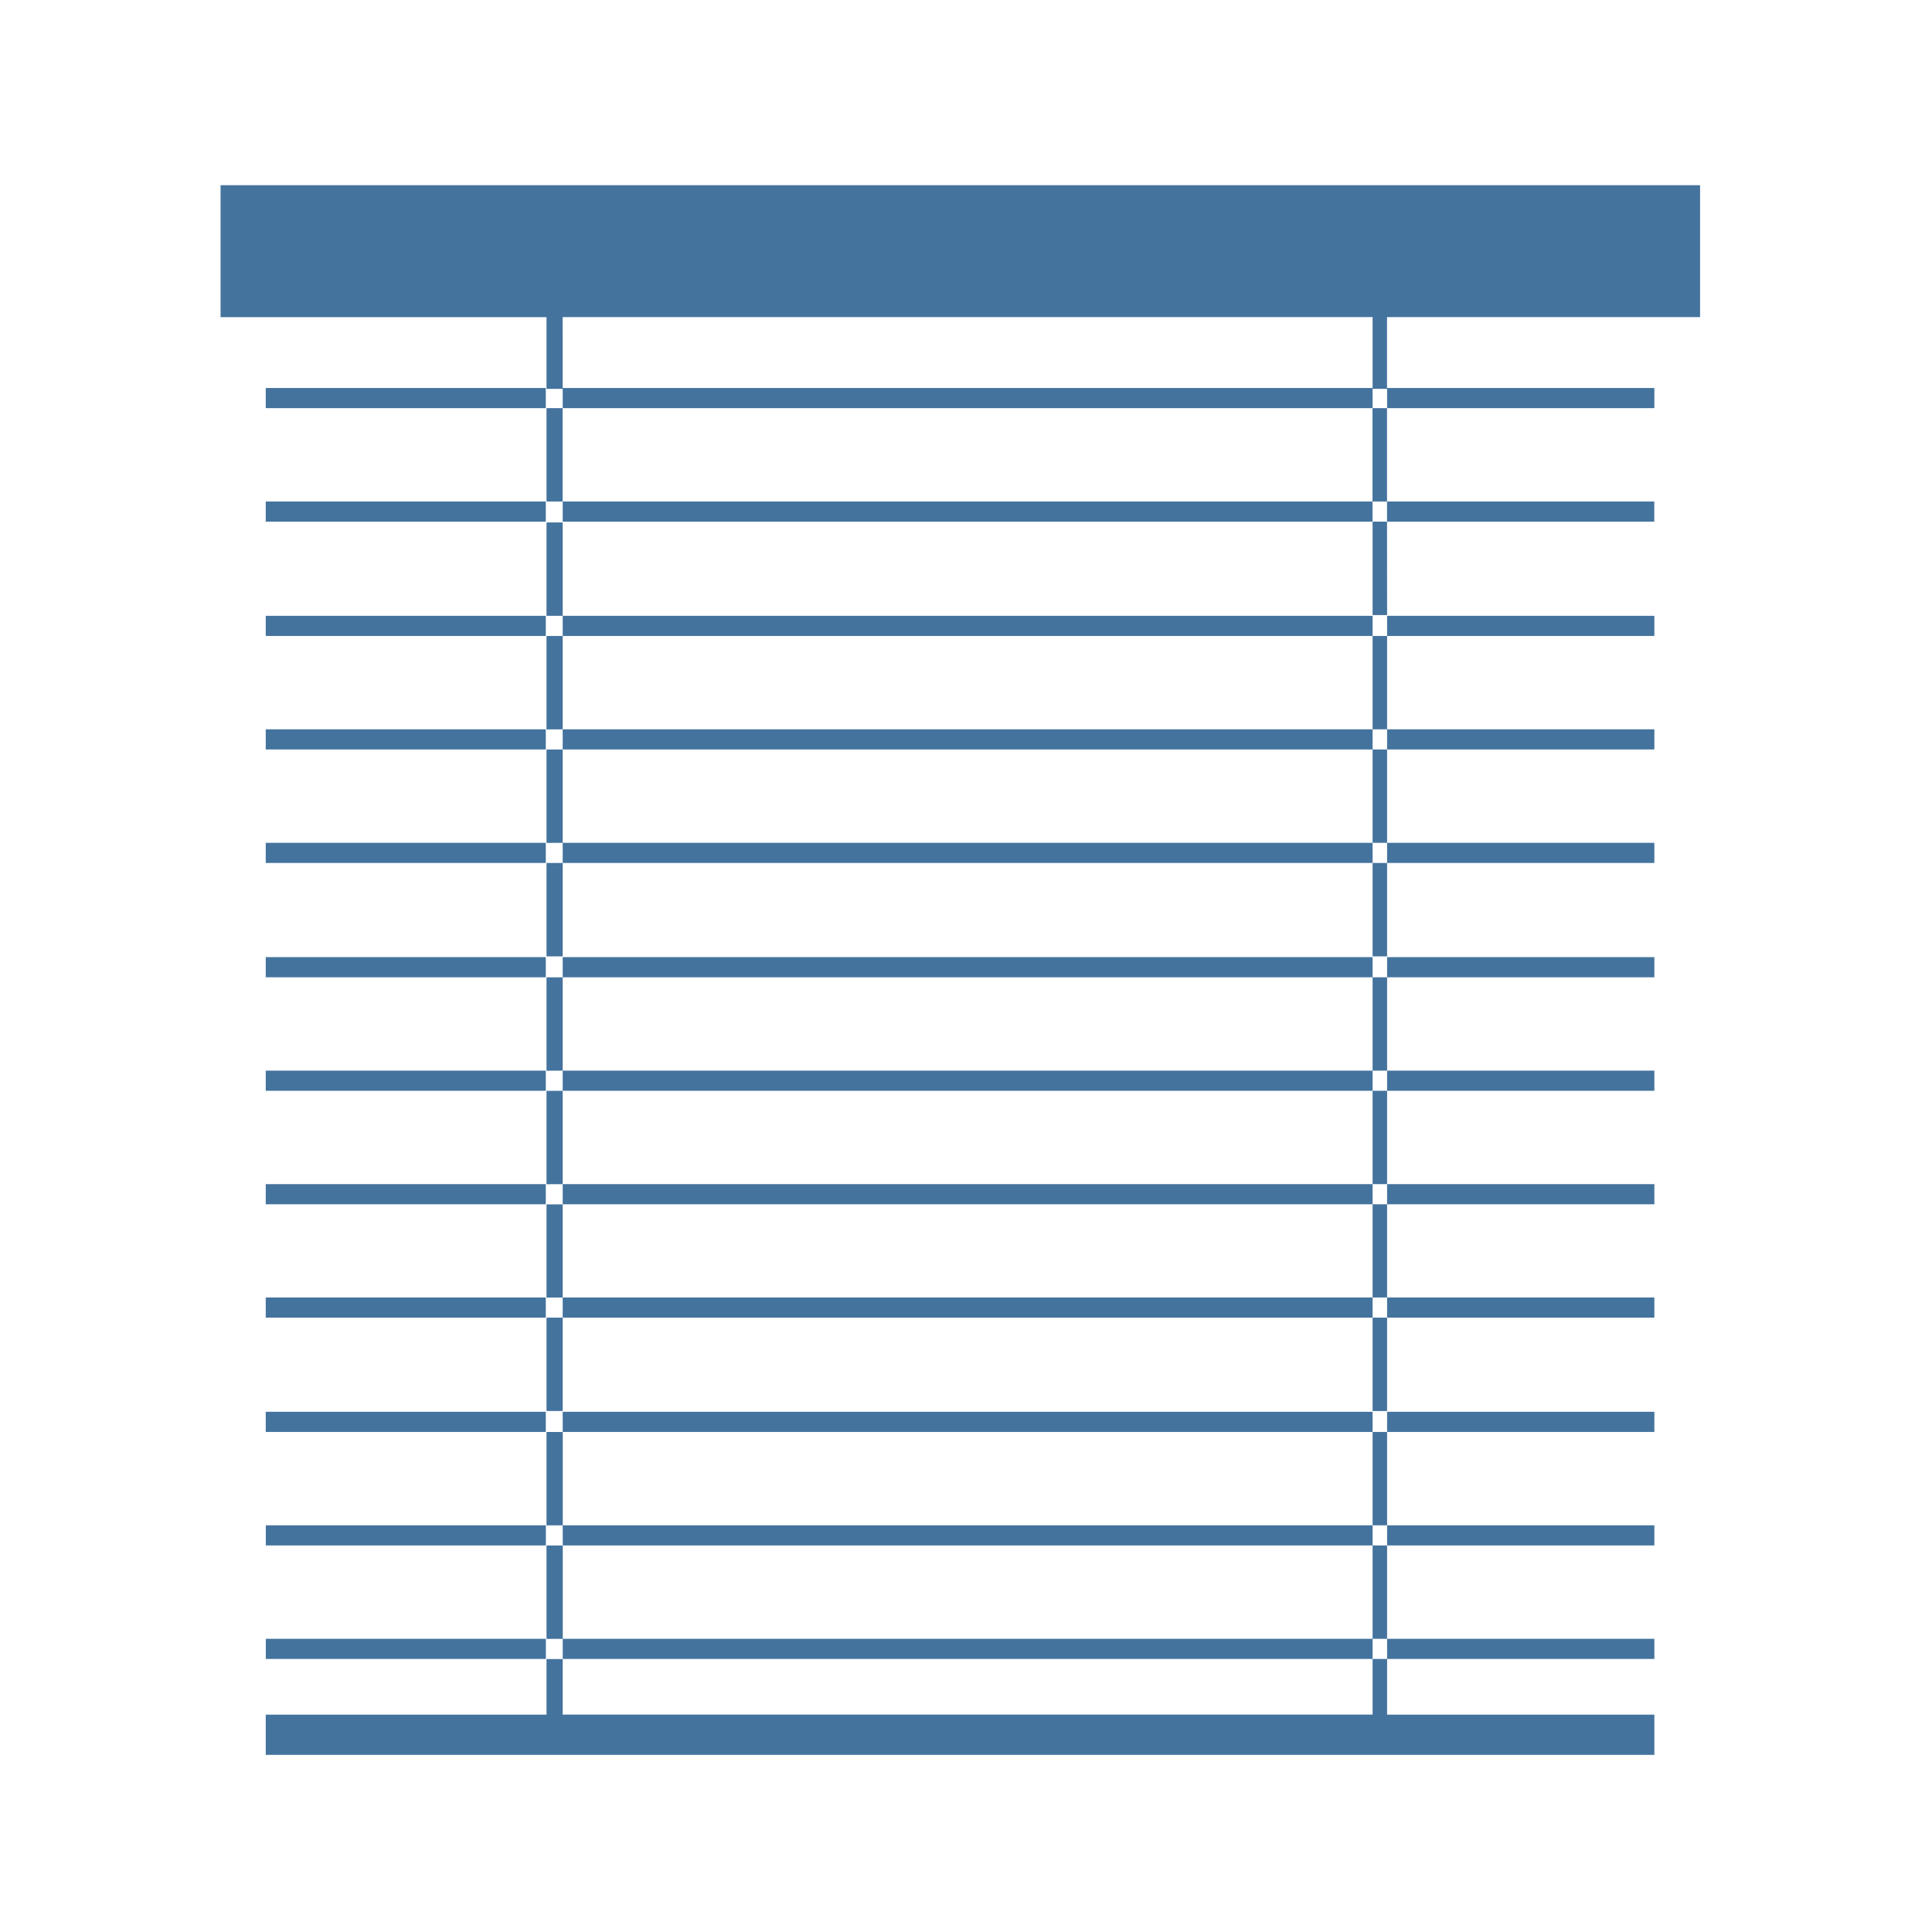 <?xml version="1.0" encoding="UTF-8"?>
<svg width="24px" fill="#44739e" height="24px" viewBox="0 0 24 24" version="1.1" xmlns="http://www.w3.org/2000/svg" xmlns:xlink="http://www.w3.org/1999/xlink">
            <path d="m 2.74,2.301 v 1.639 h 4.049 v 0.891 H 6.99 V 5.07 H 17.051 V 4.83 h 0.18 v 0.24 h 3.32 v -0.25 H 17.23 V 3.939 h 3.889 V 2.301 Z M 17.23,5.07 h -0.18 v 1.16 h 0.18 z m 0,1.16 v 0.25 h 3.32 v -0.25 z m 0,0.25 H 17.051 V 7.641 h 0.18 z m -0.18,0 v -0.25 H 6.99 v 0.25 z m -10.061,-0.25 V 5.07 H 6.789 v 1.16 z m 0,-2.291 H 17.051 V 4.82 H 6.99 Z M 3.301,4.82 v 0.25 h 3.479 v -0.25 z m 0,1.41 v 0.25 h 3.479 v -0.25 z M 6.789,6.49 V 7.65 H 6.99 V 6.49 Z m 0.201,1.16 v 0.25 H 17.051 v -0.25 z m 10.061,0.25 v 1.16 h 0.18 V 7.9 Z m 0.18,0 h 3.32 v -0.25 h -3.32 z m 0,1.16 v 0.25 h 3.32 v -0.25 z m 0,0.25 h -0.18 v 1.16 h 0.18 z m 0,1.16 v 0.25 h 3.32 v -0.25 z m 0,0.25 h -0.18 v 1.16 h 0.18 z m -0.18,0 v -0.25 H 6.99 v 0.25 z m -10.061,0 H 6.789 v 1.16 h 0.201 z m 0,-0.25 V 9.311 H 6.789 v 1.16 z m 0,-1.16 H 17.051 v -0.25 H 6.99 Z m 0,-0.25 V 7.9 H 6.789 V 9.061 Z M 3.301,7.65 v 0.25 h 3.479 v -0.25 z m 0,1.41 v 0.25 h 3.479 v -0.25 z m 0,1.41 v 0.25 h 3.479 v -0.25 z m 0,1.42 v 0.25 h 3.479 v -0.25 z m 3.689,0 v 0.25 H 17.051 v -0.25 z m 10.061,0.25 v 1.16 h 0.18 v -1.16 z m 0.18,0 h 3.32 v -0.25 h -3.32 z m 0,1.16 v 0.25 h 3.32 v -0.25 z m 0,0.25 h -0.18 v 1.16 h 0.18 z m 0,1.16 v 0.25 h 3.32 v -0.25 z m 0,0.25 h -0.18 v 1.158 h 0.18 z m 0,1.158 v 0.25 h 3.32 v -0.25 z m 0,0.25 h -0.18 v 1.16 h 0.18 z m -0.18,0 v -0.25 H 6.99 v 0.25 z m -10.061,0 H 6.789 v 1.16 h 0.201 z m 0,-0.25 V 14.961 H 6.789 v 1.158 z m 0,-1.158 H 17.051 v -0.25 H 6.99 Z m 0,-0.25 V 13.551 H 6.789 v 1.16 z m 0,-1.16 H 17.051 v -0.25 H 6.99 Z m 0,-0.25 V 12.141 H 6.789 v 1.16 z m -3.689,0 v 0.25 h 3.479 v -0.25 z m 0,1.41 v 0.25 h 3.479 v -0.25 z m 0,1.408 v 0.25 h 3.479 v -0.25 z m 0,1.42 v 0.25 h 3.479 v -0.25 z m 3.689,0 v 0.25 H 17.051 v -0.25 z m 10.061,0.25 v 1.16 h 0.18 v -1.16 z m 0.18,0 h 3.32 v -0.25 h -3.32 z m 0,1.16 v 0.25 h 3.32 v -0.25 z m 0,0.25 h -0.18 v 1.16 h 0.18 z m 0,1.16 v 0.25 h 3.32 v -0.25 z m 0,0.25 h -0.18 v 0.691 H 6.99 V 20.609 H 6.789 v 0.691 H 3.301 v 0.5 H 20.551 v -0.5 h -3.32 z m -10.24,0 H 17.051 v -0.25 H 6.99 Z m 0,-0.25 V 19.199 H 6.789 v 1.16 z m 0,-1.16 H 17.051 v -0.25 H 6.99 Z m 0,-0.25 V 17.789 H 6.789 v 1.16 z m -3.689,0 v 0.25 h 3.479 v -0.25 z m 0,1.41 v 0.25 h 3.479 v -0.25 z"/>

</svg>
